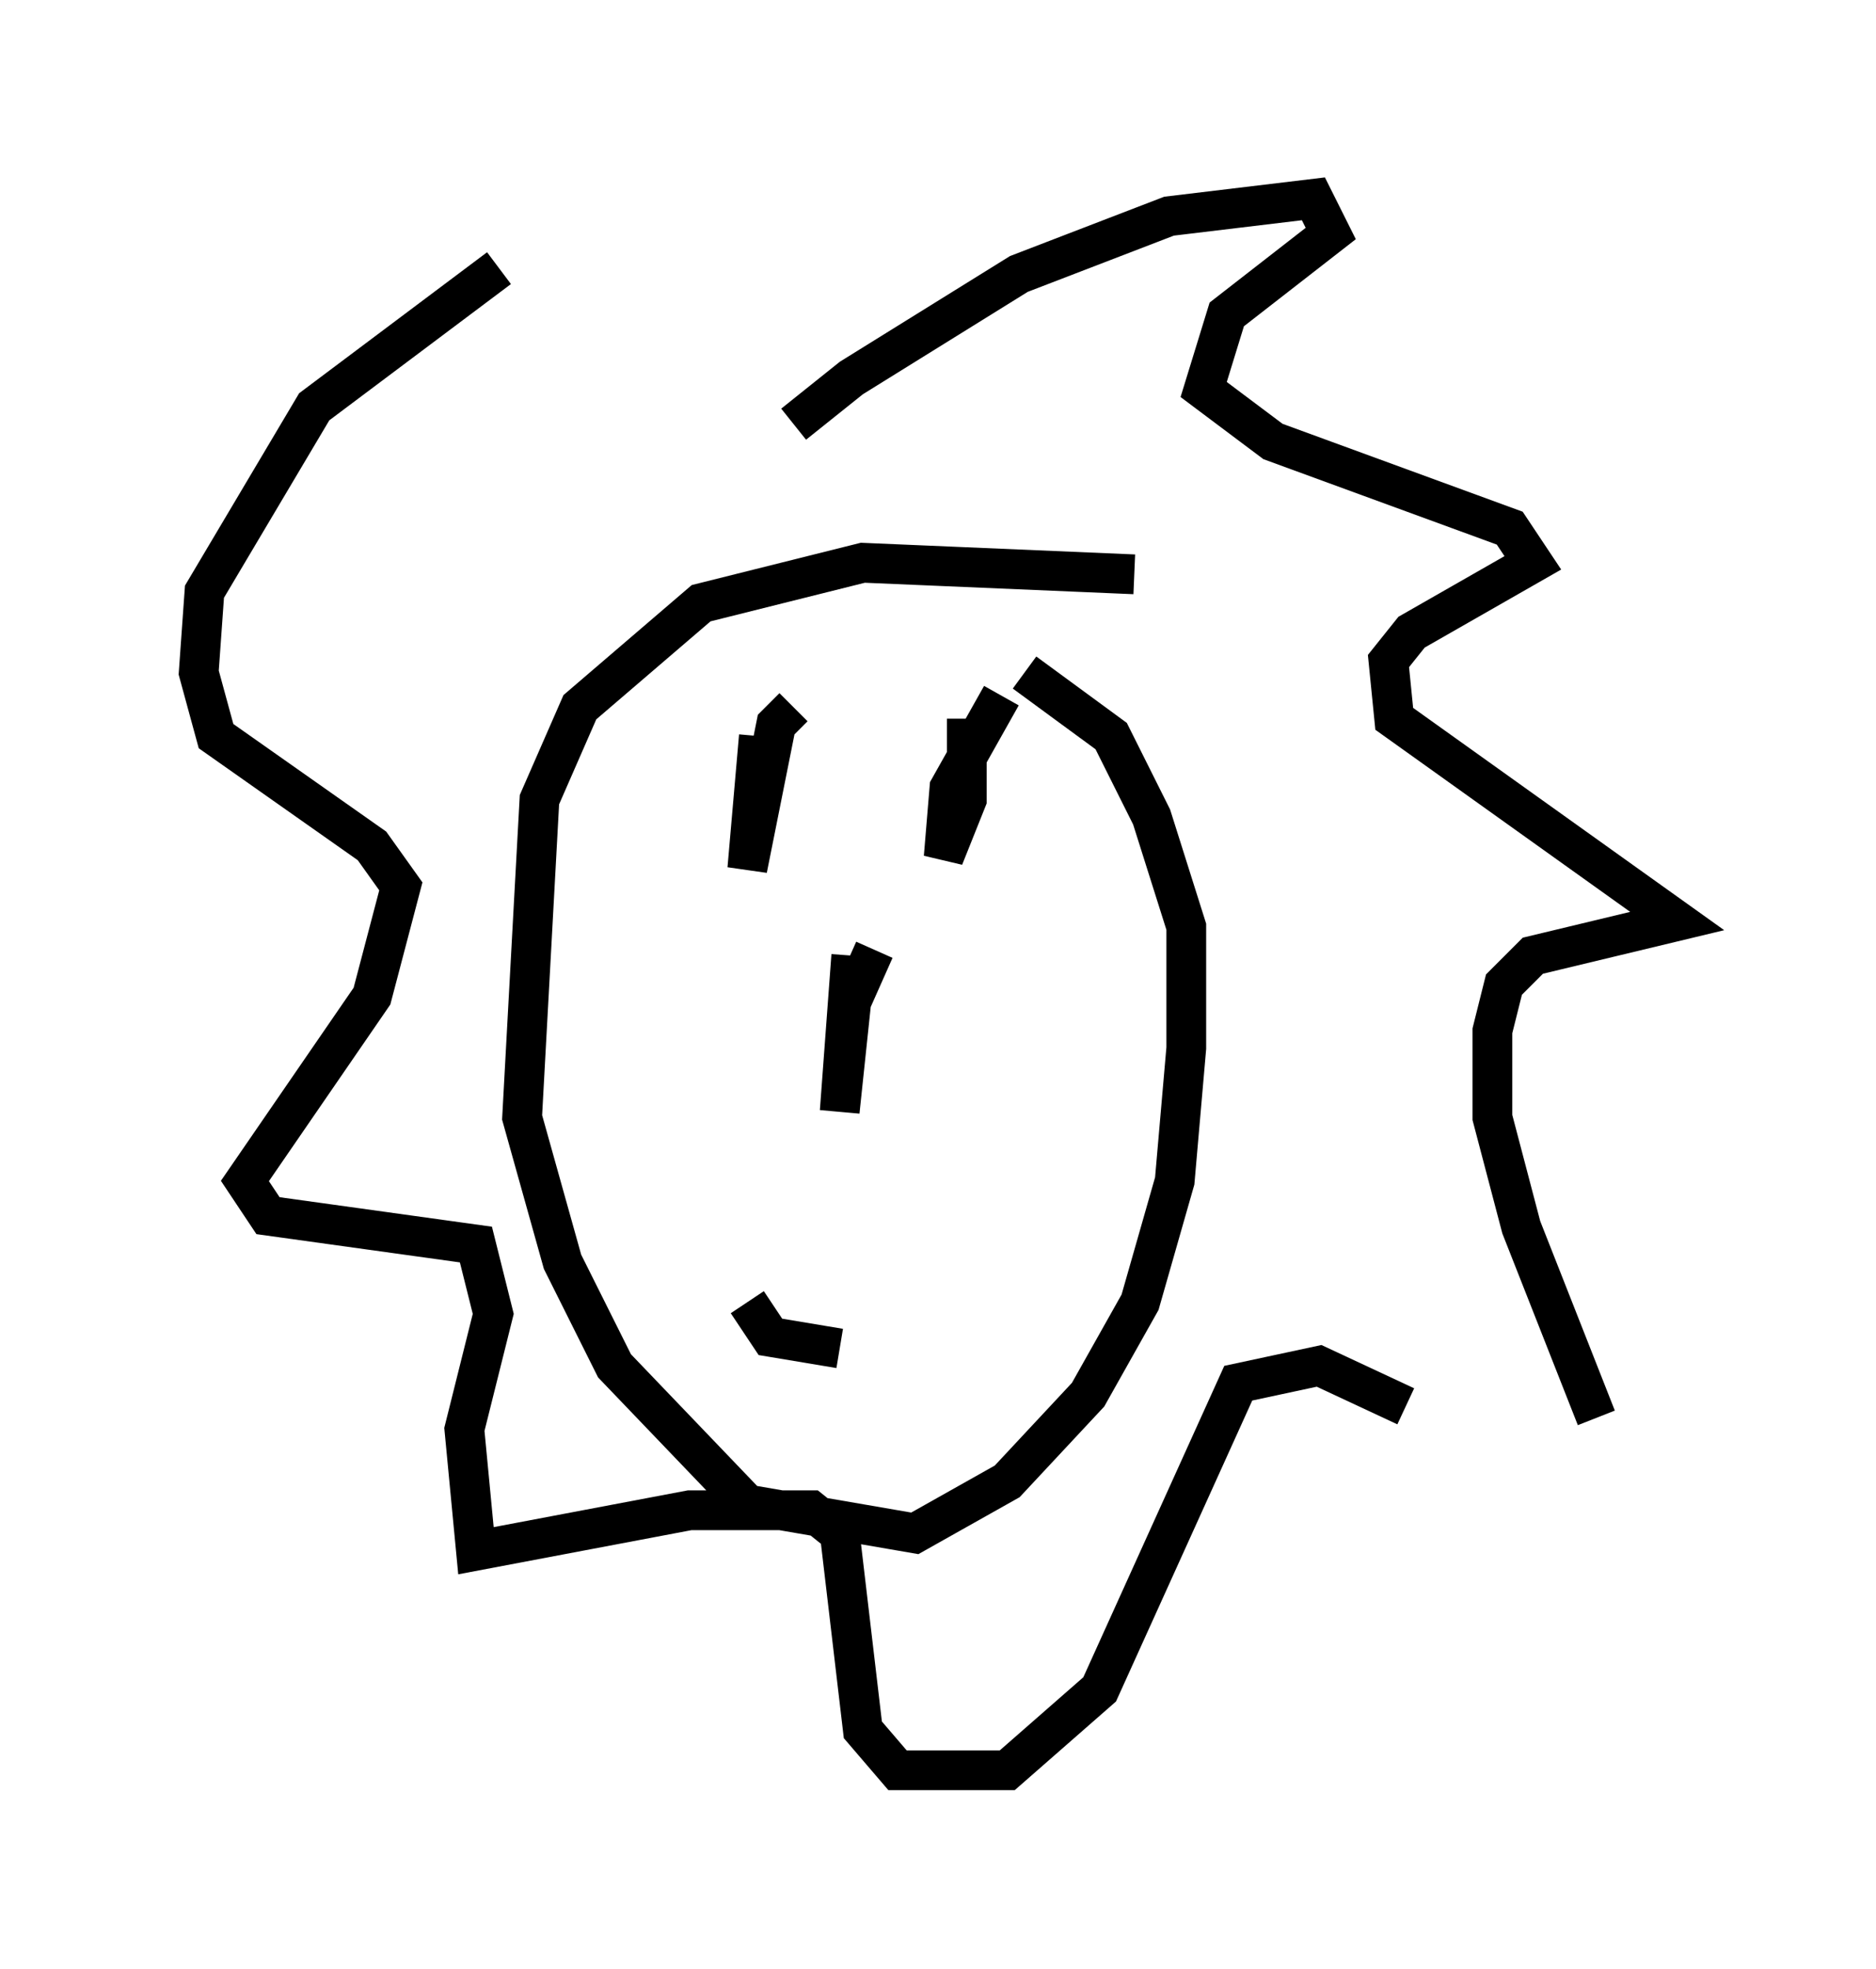<?xml version="1.0" encoding="utf-8" ?>
<svg baseProfile="full" height="49.508" version="1.1" width="47.184" xmlns="http://www.w3.org/2000/svg" xmlns:ev="http://www.w3.org/2001/xml-events" xmlns:xlink="http://www.w3.org/1999/xlink"><defs /><rect fill="white" height="49.508" width="47.184" x="0" y="0" /><path d="M19.525, 11.682 m0.436, -1.017 l1.453, -1.162 4.212, -2.615 l3.777, -1.453 3.631, -0.436 l0.436, 0.872 -2.615, 2.034 l-0.581, 1.888 1.743, 1.307 l5.955, 2.179 0.581, 0.872 l-3.05, 1.743 -0.581, 0.726 l0.145, 1.453 7.117, 5.084 l-3.631, 0.872 -0.726, 0.726 l-0.291, 1.162 0.0, 2.179 l0.726, 2.76 1.888, 4.793 m-4.793, -0.291 l-2.179, -1.017 -2.034, 0.436 l-3.486, 7.698 -2.324, 2.034 l-2.76, 0.0 -0.872, -1.017 l-0.581, -4.939 -0.726, -0.581 l-3.05, 0.0 -5.374, 1.017 l-0.291, -3.05 0.726, -2.905 l-0.436, -1.743 -5.229, -0.726 l-0.581, -0.872 3.196, -4.648 l0.726, -2.76 -0.726, -1.017 l-3.922, -2.76 -0.436, -1.598 l0.145, -2.034 2.76, -4.648 l4.648, -3.486 m15.978, 7.698 l-6.827, -0.291 -4.067, 1.017 l-3.05, 2.615 -1.017, 2.324 l-0.436, 7.989 1.017, 3.631 l1.307, 2.615 3.341, 3.486 l4.212, 0.726 2.324, -1.307 l2.034, -2.179 1.307, -2.324 l0.872, -3.05 0.291, -3.341 l0.0, -3.05 -0.872, -2.76 l-1.017, -2.034 -2.179, -1.598 m-6.682, 1.598 l-0.291, 3.341 0.726, -3.631 l0.436, -0.436 m5.229, -0.291 l-1.307, 2.324 -0.145, 1.743 l0.581, -1.453 0.0, -2.034 m-2.324, 5.81 l-0.581, 1.307 -0.291, 2.76 l0.291, -3.922 m-2.615, 8.715 l0.581, 0.872 1.743, 0.291 " fill="none" stroke="black" stroke-width="1" /></svg>